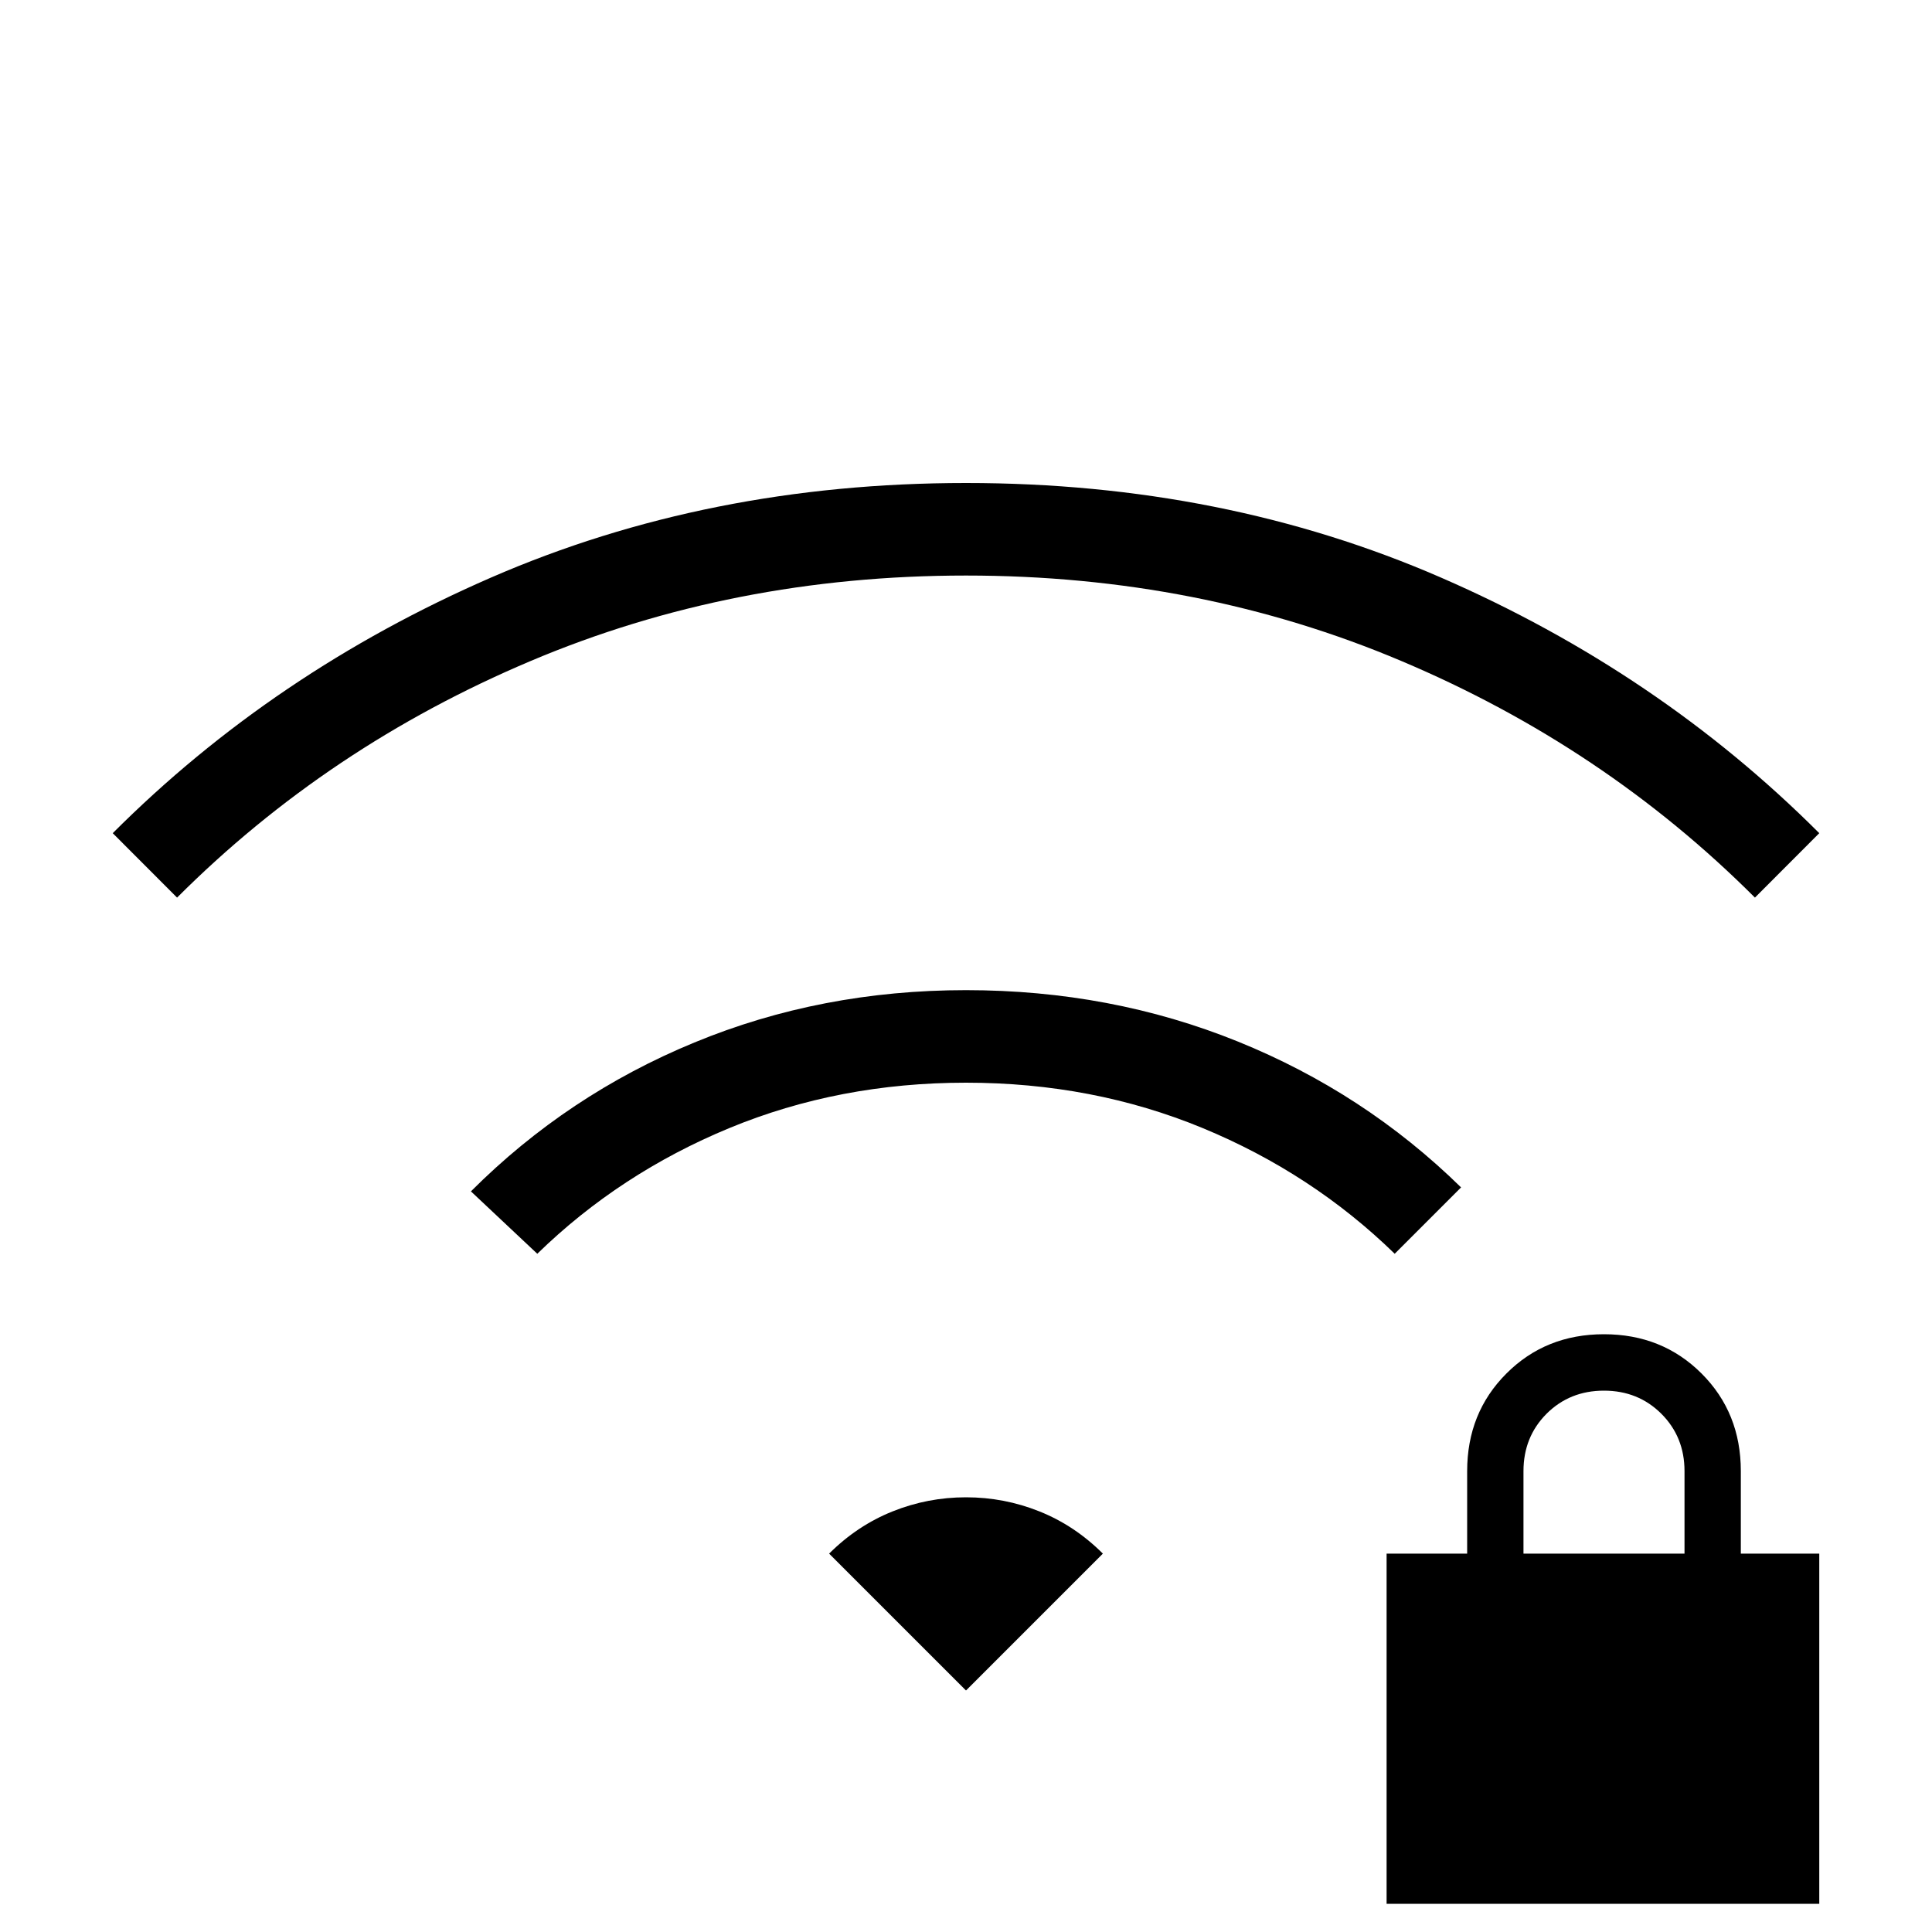 <svg xmlns="http://www.w3.org/2000/svg" height="20" width="20"><path d="M14.354 19.708v-3.625h.834v-.854q0-.604.406-1.01.406-.407 1.01-.407t1.011.407q.406.406.406 1.01v.854h.812v3.625Zm1.417-3.625h1.667v-.854q0-.354-.24-.594-.24-.239-.594-.239t-.594.239q-.239.24-.239.594ZM5.562 12.979l-.687-.646q1-1 2.313-1.541Q8.5 10.25 10 10.25q1.5 0 2.812.531 1.313.531 2.313 1.511l-.687.687q-.855-.833-1.99-1.302-1.136-.469-2.448-.469t-2.448.469q-1.135.469-1.99 1.302ZM1.833 9.292l-.666-.667q1.666-1.667 3.916-2.646Q7.333 5 10 5t4.917.979q2.25.979 3.916 2.646l-.666.667q-1.563-1.563-3.657-2.448-2.093-.886-4.51-.886t-4.51.886q-2.094.885-3.657 2.448ZM10 17.5l1.417-1.417q-.292-.291-.657-.437-.364-.146-.76-.146t-.76.146q-.365.146-.657.437Z"/></svg>
